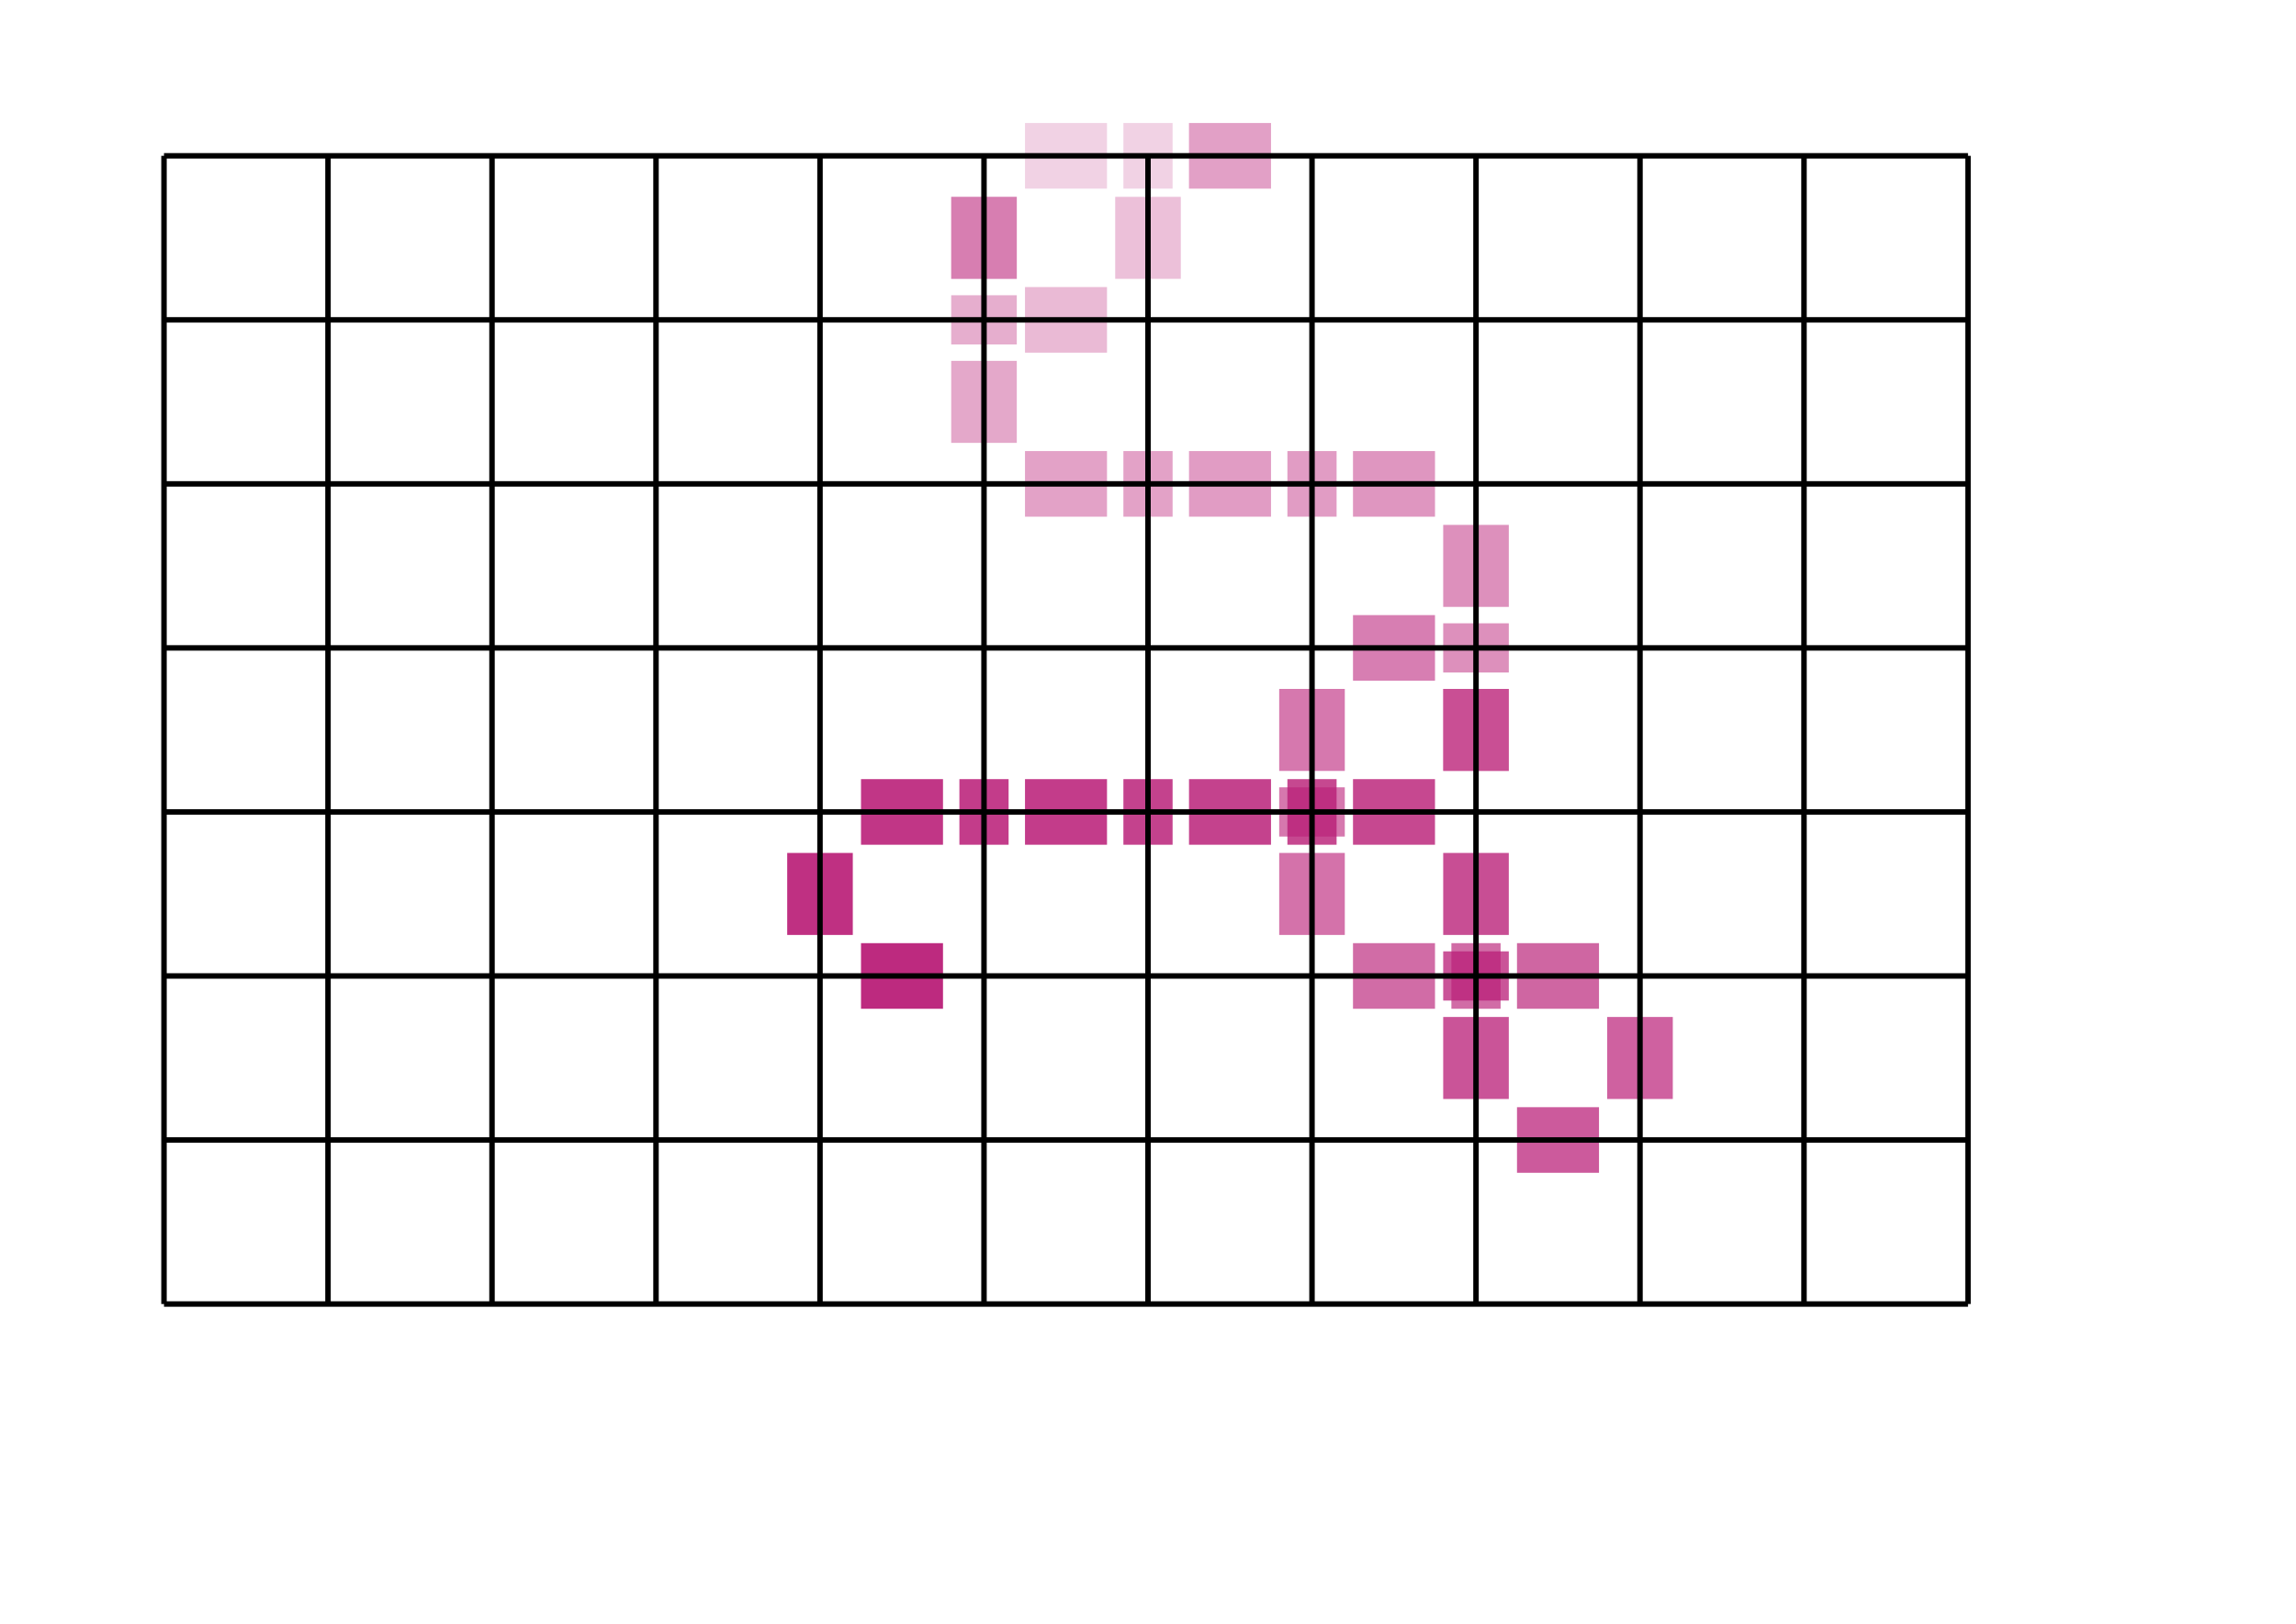 <?xml version="1.0" encoding="utf-8" ?>
<svg xmlns="http://www.w3.org/2000/svg" xmlns:ev="http://www.w3.org/2001/xml-events" xmlns:xlink="http://www.w3.org/1999/xlink" baseProfile="full" height="297mm" version="1.1" viewBox="0,0,420,297" width="420mm">
  <defs/>
  <rect fill="rgb(186,31,120)" fill-opacity="0.2" height="12.0" width="15.0" x="187.5" y="22.5"/>
  <rect fill="rgb(186,31,120)" fill-opacity="0.227" height="12.0" width="15.0" x="217.5" y="22.5"/>
  <rect fill="rgb(186,31,120)" fill-opacity="0.253" height="12.0" width="15.0" x="217.5" y="22.5"/>
  <rect fill="rgb(186,31,120)" fill-opacity="0.28" height="15.0" width="12.0" x="204.0" y="36.0"/>
  <rect fill="rgb(186,31,120)" fill-opacity="0.307" height="12.0" width="15.0" x="187.5" y="52.5"/>
  <rect fill="rgb(186,31,120)" fill-opacity="0.333" height="15.0" width="12.0" x="174.0" y="36.0"/>
  <rect fill="rgb(186,31,120)" fill-opacity="0.36" height="15.0" width="12.0" x="174.0" y="36.0"/>
  <rect fill="rgb(186,31,120)" fill-opacity="0.387" height="15.0" width="12.0" x="174.0" y="66.0"/>
  <rect fill="rgb(186,31,120)" fill-opacity="0.413" height="12.0" width="15.0" x="187.5" y="82.5"/>
  <rect fill="rgb(186,31,120)" fill-opacity="0.44" height="12.0" width="15.0" x="217.5" y="82.5"/>
  <rect fill="rgb(186,31,120)" fill-opacity="0.467" height="12.0" width="15.0" x="247.5" y="82.5"/>
  <rect fill="rgb(186,31,120)" fill-opacity="0.493" height="15.0" width="12.0" x="264.0" y="96.0"/>
  <rect fill="rgb(186,31,120)" fill-opacity="0.52" height="15.0" width="12.0" x="264.0" y="126.0"/>
  <rect fill="rgb(186,31,120)" fill-opacity="0.547" height="15.0" width="12.0" x="264.0" y="126.0"/>
  <rect fill="rgb(186,31,120)" fill-opacity="0.573" height="12.0" width="15.0" x="247.5" y="112.5"/>
  <rect fill="rgb(186,31,120)" fill-opacity="0.6" height="15.0" width="12.0" x="234.0" y="126.0"/>
  <rect fill="rgb(186,31,120)" fill-opacity="0.627" height="15.0" width="12.0" x="234.0" y="156.0"/>
  <rect fill="rgb(186,31,120)" fill-opacity="0.653" height="12.0" width="15.0" x="247.5" y="172.5"/>
  <rect fill="rgb(186,31,120)" fill-opacity="0.68" height="12.0" width="15.0" x="277.5" y="172.5"/>
  <rect fill="rgb(186,31,120)" fill-opacity="0.707" height="15.0" width="12.0" x="294.0" y="186.0"/>
  <rect fill="rgb(186,31,120)" fill-opacity="0.733" height="12.0" width="15.0" x="277.5" y="202.5"/>
  <rect fill="rgb(186,31,120)" fill-opacity="0.76" height="15.0" width="12.0" x="264.0" y="186.0"/>
  <rect fill="rgb(186,31,120)" fill-opacity="0.787" height="15.0" width="12.0" x="264.0" y="156.0"/>
  <rect fill="rgb(186,31,120)" fill-opacity="0.813" height="12.0" width="15.0" x="247.5" y="142.5"/>
  <rect fill="rgb(186,31,120)" fill-opacity="0.84" height="12.0" width="15.0" x="217.5" y="142.5"/>
  <rect fill="rgb(186,31,120)" fill-opacity="0.867" height="12.0" width="15.0" x="187.5" y="142.5"/>
  <rect fill="rgb(186,31,120)" fill-opacity="0.893" height="12.0" width="15.0" x="157.5" y="142.5"/>
  <rect fill="rgb(186,31,120)" fill-opacity="0.92" height="15.0" width="12.0" x="144.0" y="156.0"/>
  <rect fill="rgb(186,31,120)" fill-opacity="0.947" height="12.0" width="15.0" x="157.5" y="172.5"/>
  <rect fill="rgb(186,31,120)" fill-opacity="0.2" height="12.0" width="9.0" x="205.5" y="22.5"/>
  <rect fill="rgb(186,31,120)" fill-opacity="0.227" height="12.0" width="0.0" x="235.5" y="22.5"/>
  <rect fill="rgb(186,31,120)" fill-opacity="0.333" height="12.0" width="0.0" x="180.0" y="27.0"/>
  <rect fill="rgb(186,31,120)" fill-opacity="0.36" height="9.0" width="12.0" x="174.0" y="54.0"/>
  <rect fill="rgb(186,31,120)" fill-opacity="0.413" height="12.0" width="9.0" x="205.5" y="82.5"/>
  <rect fill="rgb(186,31,120)" fill-opacity="0.44" height="12.0" width="9.0" x="235.5" y="82.5"/>
  <rect fill="rgb(186,31,120)" fill-opacity="0.493" height="9.0" width="12.0" x="264.0" y="114.0"/>
  <rect fill="rgb(186,31,120)" fill-opacity="0.52" height="12.0" width="0.0" x="270.0" y="138.0"/>
  <rect fill="rgb(186,31,120)" fill-opacity="0.6" height="9.0" width="12.0" x="234.0" y="144.0"/>
  <rect fill="rgb(186,31,120)" fill-opacity="0.653" height="12.0" width="9.0" x="265.5" y="172.5"/>
  <rect fill="rgb(186,31,120)" fill-opacity="0.76" height="9.0" width="12.0" x="264.0" y="174.0"/>
  <rect fill="rgb(186,31,120)" fill-opacity="0.813" height="12.0" width="9.0" x="235.5" y="142.5"/>
  <rect fill="rgb(186,31,120)" fill-opacity="0.84" height="12.0" width="9.0" x="205.5" y="142.5"/>
  <rect fill="rgb(186,31,120)" fill-opacity="0.867" height="12.0" width="9.0" x="175.5" y="142.5"/>
  <line stroke="black" stroke-width="1" x1="30.0" x2="30.0" y1="28.5" y2="238.5"/>
  <line stroke="black" stroke-width="1" x1="60.0" x2="60.0" y1="28.5" y2="238.5"/>
  <line stroke="black" stroke-width="1" x1="90.0" x2="90.0" y1="28.5" y2="238.5"/>
  <line stroke="black" stroke-width="1" x1="120.0" x2="120.0" y1="28.5" y2="238.5"/>
  <line stroke="black" stroke-width="1" x1="150.0" x2="150.0" y1="28.5" y2="238.5"/>
  <line stroke="black" stroke-width="1" x1="180.0" x2="180.0" y1="28.5" y2="238.5"/>
  <line stroke="black" stroke-width="1" x1="210.0" x2="210.0" y1="28.5" y2="238.5"/>
  <line stroke="black" stroke-width="1" x1="240.0" x2="240.0" y1="28.5" y2="238.5"/>
  <line stroke="black" stroke-width="1" x1="270.0" x2="270.0" y1="28.5" y2="238.5"/>
  <line stroke="black" stroke-width="1" x1="300.0" x2="300.0" y1="28.5" y2="238.5"/>
  <line stroke="black" stroke-width="1" x1="330.0" x2="330.0" y1="28.5" y2="238.5"/>
  <line stroke="black" stroke-width="1" x1="360.0" x2="360.0" y1="28.5" y2="238.5"/>
  <line stroke="black" stroke-width="1" x1="30.0" x2="360.0" y1="28.5" y2="28.5"/>
  <line stroke="black" stroke-width="1" x1="30.0" x2="360.0" y1="58.5" y2="58.5"/>
  <line stroke="black" stroke-width="1" x1="30.0" x2="360.0" y1="88.5" y2="88.5"/>
  <line stroke="black" stroke-width="1" x1="30.0" x2="360.0" y1="118.5" y2="118.5"/>
  <line stroke="black" stroke-width="1" x1="30.0" x2="360.0" y1="148.5" y2="148.5"/>
  <line stroke="black" stroke-width="1" x1="30.0" x2="360.0" y1="178.5" y2="178.5"/>
  <line stroke="black" stroke-width="1" x1="30.0" x2="360.0" y1="208.5" y2="208.5"/>
  <line stroke="black" stroke-width="1" x1="30.0" x2="360.0" y1="238.5" y2="238.5"/>
</svg>
